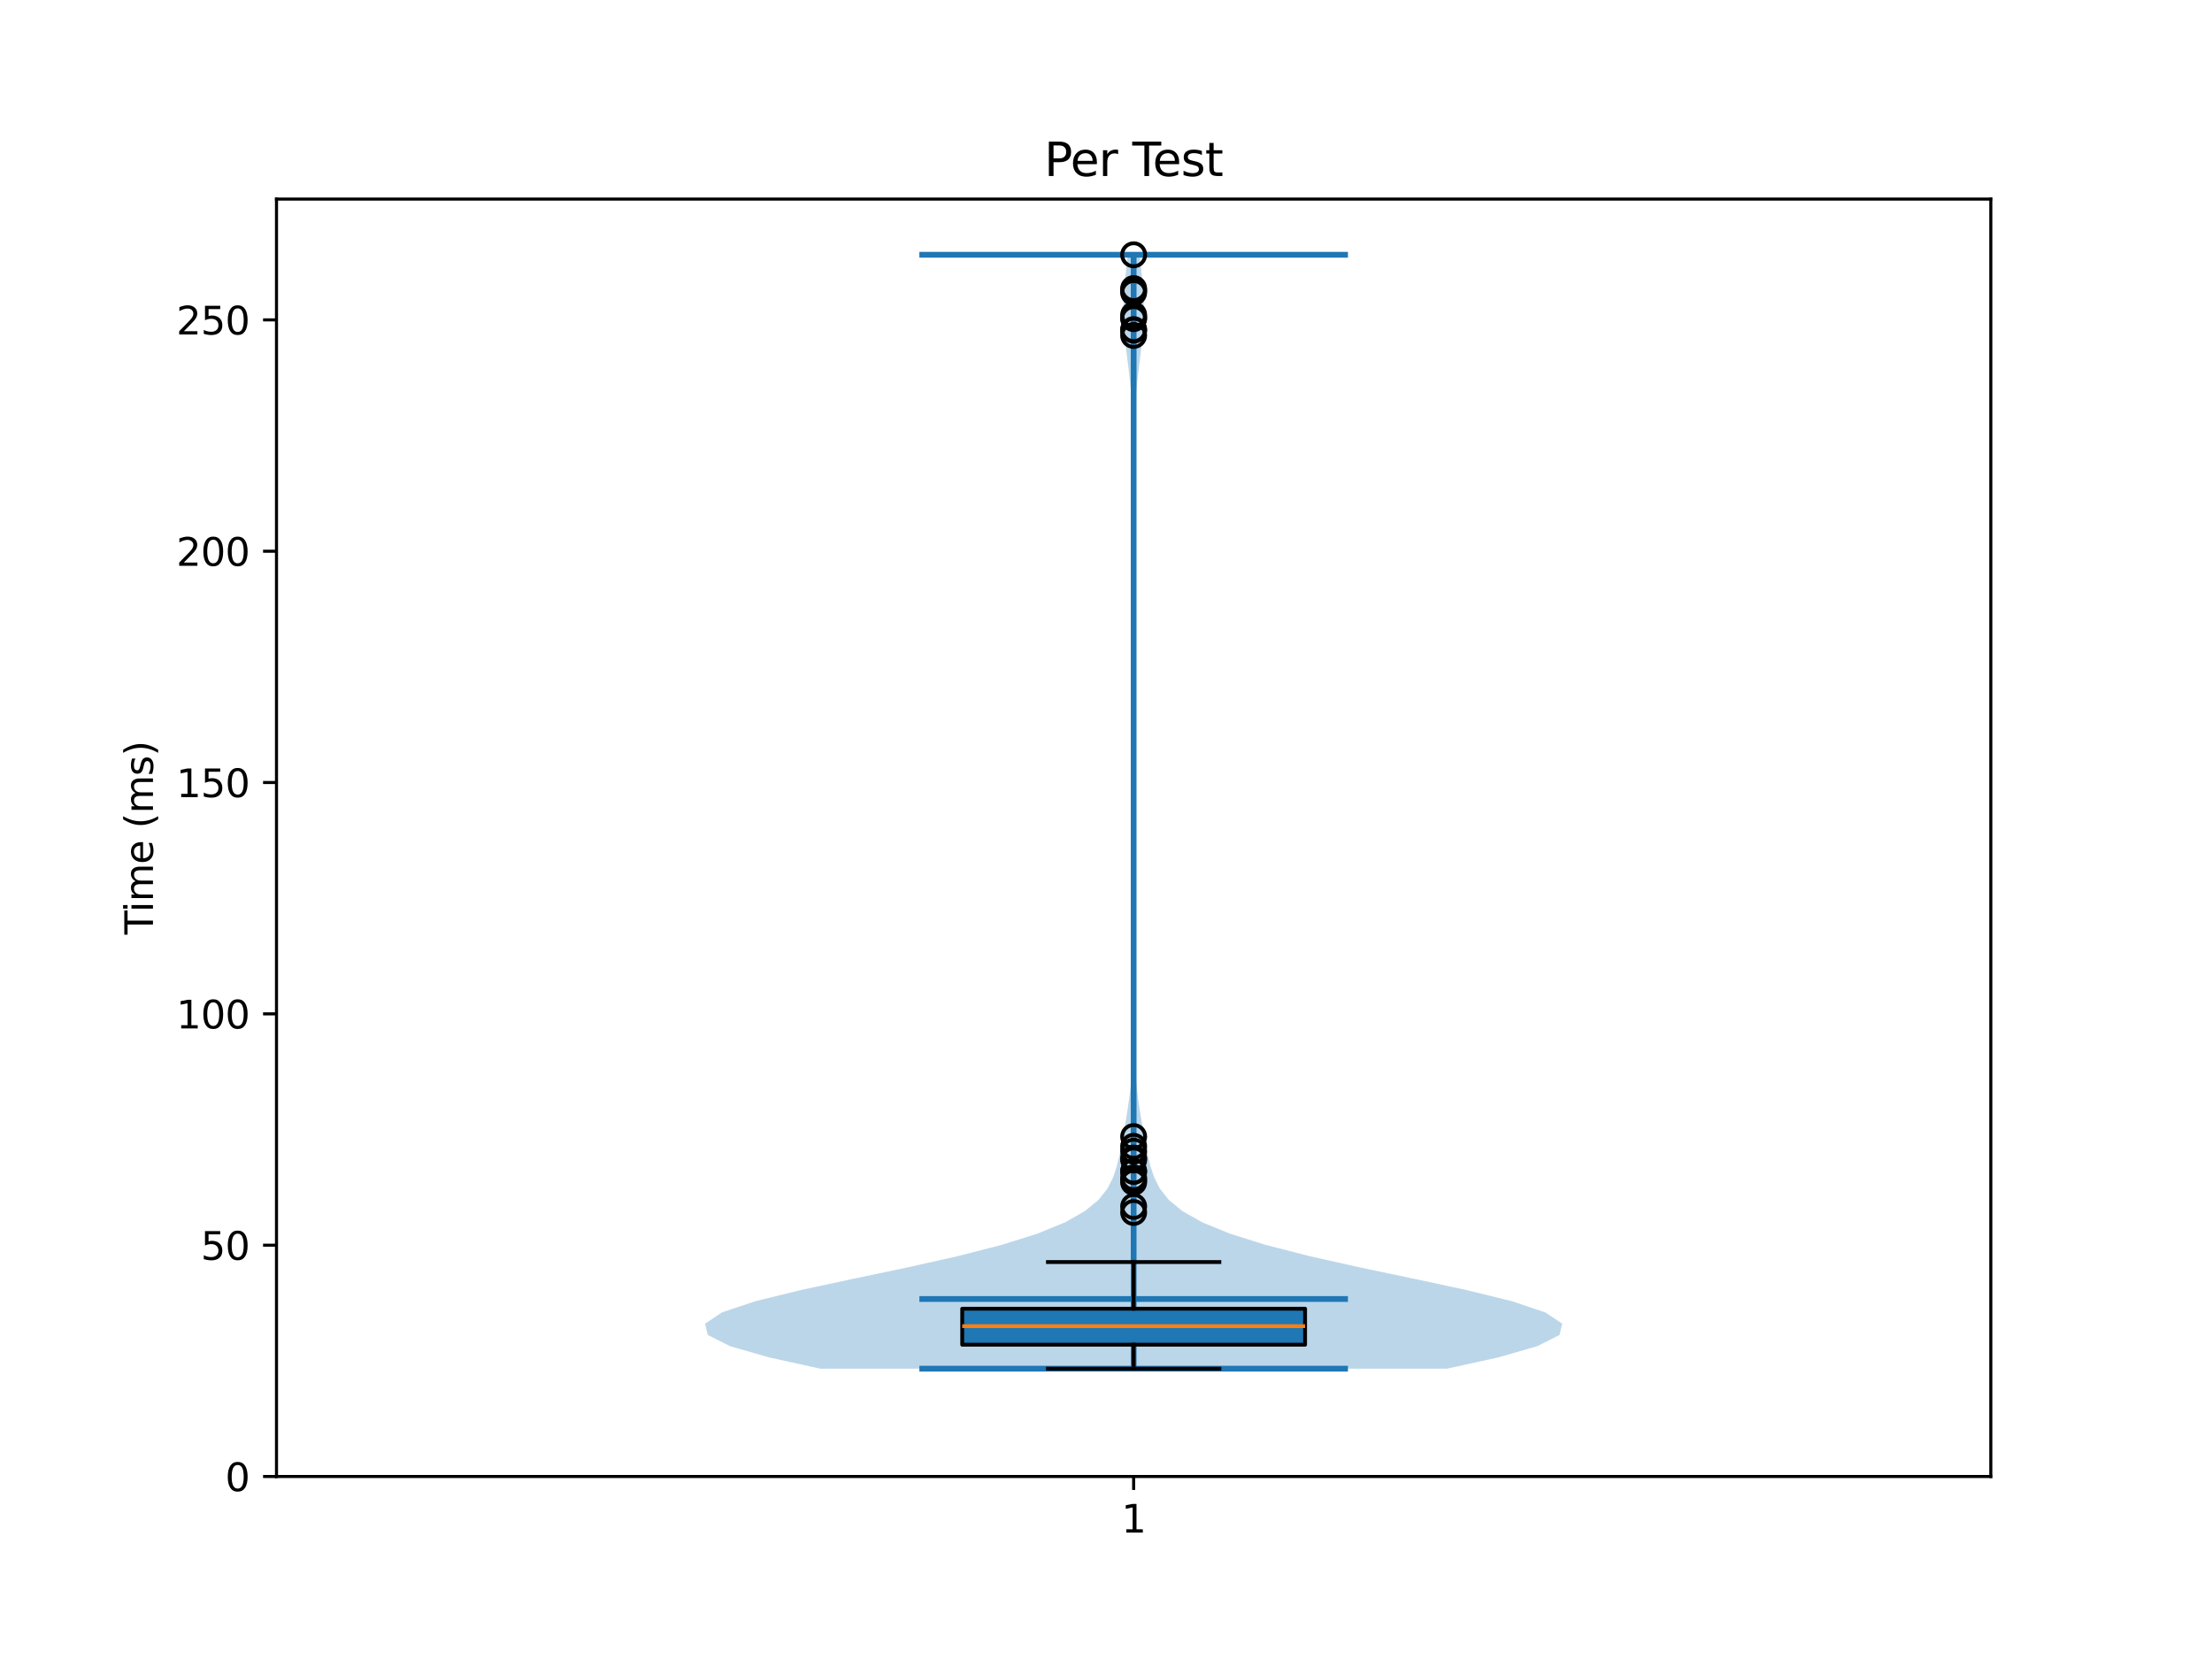<?xml version="1.0" encoding="utf-8" standalone="no"?>
<!DOCTYPE svg PUBLIC "-//W3C//DTD SVG 1.1//EN"
  "http://www.w3.org/Graphics/SVG/1.1/DTD/svg11.dtd">
<svg xmlns:xlink="http://www.w3.org/1999/xlink" width="576pt" height="432pt" viewBox="0 0 576 432" xmlns="http://www.w3.org/2000/svg" version="1.1">
 <defs>
  <style type="text/css">*{stroke-linejoin: round; stroke-linecap: butt}</style>
 </defs>
 <g id="figure_1">
  <g id="patch_1">
   <path d="M 0 432 
L 576 432 
L 576 0 
L 0 0 
z
" style="fill: #ffffff"/>
  </g>
  <g id="axes_1">
   <g id="patch_2">
    <path d="M 72 384.48 
L 518.4 384.48 
L 518.4 51.84 
L 72 51.84 
z
" style="fill: #ffffff"/>
   </g>
   <g id="FillBetweenPolyCollection_1">
    <path d="M 376.793 356.401 
L 213.607 356.401 
L 200.278 353.471 
L 190.085 350.541 
L 184.294 347.611 
L 183.6 344.681 
L 187.984 341.751 
L 196.743 338.821 
L 208.673 335.891 
L 222.324 332.962 
L 236.282 330.032 
L 249.374 327.102 
L 260.794 324.172 
L 270.124 321.242 
L 277.292 318.312 
L 282.484 315.382 
L 286.042 312.452 
L 288.368 309.523 
L 289.854 306.593 
L 290.825 303.663 
L 291.523 300.733 
L 292.1 297.803 
L 292.631 294.873 
L 293.137 291.943 
L 293.61 289.013 
L 294.031 286.084 
L 294.382 283.154 
L 294.657 280.224 
L 294.858 277.294 
L 294.996 274.364 
L 295.085 271.434 
L 295.138 268.504 
L 295.169 265.574 
L 295.185 262.645 
L 295.193 259.715 
L 295.197 256.785 
L 295.199 253.855 
L 295.2 250.925 
L 295.2 247.995 
L 295.2 245.065 
L 295.2 242.135 
L 295.2 239.206 
L 295.2 236.276 
L 295.2 233.346 
L 295.2 230.416 
L 295.2 227.486 
L 295.2 224.556 
L 295.2 221.626 
L 295.2 218.696 
L 295.2 215.767 
L 295.2 212.837 
L 295.2 209.907 
L 295.2 206.977 
L 295.2 204.047 
L 295.2 201.117 
L 295.2 198.187 
L 295.2 195.257 
L 295.2 192.328 
L 295.2 189.398 
L 295.2 186.468 
L 295.2 183.538 
L 295.2 180.608 
L 295.2 177.678 
L 295.2 174.748 
L 295.2 171.818 
L 295.2 168.889 
L 295.2 165.959 
L 295.2 163.029 
L 295.2 160.099 
L 295.2 157.169 
L 295.2 154.239 
L 295.2 151.309 
L 295.2 148.379 
L 295.2 145.45 
L 295.2 142.52 
L 295.2 139.59 
L 295.2 136.66 
L 295.2 133.73 
L 295.199 130.8 
L 295.197 127.87 
L 295.194 124.94 
L 295.187 122.011 
L 295.172 119.081 
L 295.144 116.151 
L 295.095 113.221 
L 295.014 110.291 
L 294.889 107.361 
L 294.71 104.431 
L 294.469 101.501 
L 294.168 98.572 
L 293.822 95.642 
L 293.457 92.712 
L 293.109 89.782 
L 292.819 86.852 
L 292.624 83.922 
L 292.548 80.992 
L 292.598 78.062 
L 292.765 75.133 
L 293.024 72.203 
L 293.34 69.273 
L 293.678 66.343 
L 296.722 66.343 
L 296.722 66.343 
L 297.06 69.273 
L 297.376 72.203 
L 297.635 75.133 
L 297.802 78.062 
L 297.852 80.992 
L 297.776 83.922 
L 297.581 86.852 
L 297.291 89.782 
L 296.943 92.712 
L 296.578 95.642 
L 296.232 98.572 
L 295.931 101.501 
L 295.69 104.431 
L 295.511 107.361 
L 295.386 110.291 
L 295.305 113.221 
L 295.256 116.151 
L 295.228 119.081 
L 295.213 122.011 
L 295.206 124.94 
L 295.203 127.87 
L 295.201 130.8 
L 295.2 133.73 
L 295.2 136.66 
L 295.2 139.59 
L 295.2 142.52 
L 295.2 145.45 
L 295.2 148.379 
L 295.2 151.309 
L 295.2 154.239 
L 295.2 157.169 
L 295.2 160.099 
L 295.2 163.029 
L 295.2 165.959 
L 295.2 168.889 
L 295.2 171.818 
L 295.2 174.748 
L 295.2 177.678 
L 295.2 180.608 
L 295.2 183.538 
L 295.2 186.468 
L 295.2 189.398 
L 295.2 192.328 
L 295.2 195.257 
L 295.2 198.187 
L 295.2 201.117 
L 295.2 204.047 
L 295.2 206.977 
L 295.2 209.907 
L 295.2 212.837 
L 295.2 215.767 
L 295.2 218.696 
L 295.2 221.626 
L 295.2 224.556 
L 295.2 227.486 
L 295.2 230.416 
L 295.2 233.346 
L 295.2 236.276 
L 295.2 239.206 
L 295.2 242.135 
L 295.2 245.065 
L 295.2 247.995 
L 295.2 250.925 
L 295.201 253.855 
L 295.203 256.785 
L 295.207 259.715 
L 295.215 262.645 
L 295.231 265.574 
L 295.262 268.504 
L 295.315 271.434 
L 295.404 274.364 
L 295.542 277.294 
L 295.743 280.224 
L 296.018 283.154 
L 296.369 286.084 
L 296.79 289.013 
L 297.263 291.943 
L 297.769 294.873 
L 298.3 297.803 
L 298.877 300.733 
L 299.575 303.663 
L 300.546 306.593 
L 302.032 309.523 
L 304.358 312.452 
L 307.916 315.382 
L 313.108 318.312 
L 320.276 321.242 
L 329.606 324.172 
L 341.026 327.102 
L 354.118 330.032 
L 368.076 332.962 
L 381.727 335.891 
L 393.657 338.821 
L 402.416 341.751 
L 406.8 344.681 
L 406.106 347.611 
L 400.315 350.541 
L 390.122 353.471 
L 376.793 356.401 
z
" clip-path="url(#p2be748904b)" style="fill: #1f77b4; fill-opacity: 0.3"/>
   </g>
   <g id="matplotlib.axis_1">
    <g id="xtick_1">
     <g id="line2d_1">
      <defs>
       <path id="m452e5e190d" d="M 0 0 
L 0 3.5 
" style="stroke: #000000; stroke-width: 0.8"/>
      </defs>
      <g>
       <use xlink:href="#m452e5e190d" x="295.2" y="384.48" style="stroke: #000000; stroke-width: 0.8"/>
      </g>
     </g>
     <g id="text_1">
      <!-- 1 -->
      <g transform="translate(292.019 399.078) scale(0.1 -0.1)">
       <defs>
        <path id="DejaVuSans-31" d="M 794 531 
L 1825 531 
L 1825 4091 
L 703 3866 
L 703 4441 
L 1819 4666 
L 2450 4666 
L 2450 531 
L 3481 531 
L 3481 0 
L 794 0 
L 794 531 
z
" transform="scale(0.016)"/>
       </defs>
       <use xlink:href="#DejaVuSans-31"/>
      </g>
     </g>
    </g>
   </g>
   <g id="matplotlib.axis_2">
    <g id="ytick_1">
     <g id="line2d_2">
      <defs>
       <path id="mc178793a96" d="M 0 0 
L -3.5 0 
" style="stroke: #000000; stroke-width: 0.8"/>
      </defs>
      <g>
       <use xlink:href="#mc178793a96" x="72" y="384.48" style="stroke: #000000; stroke-width: 0.8"/>
      </g>
     </g>
     <g id="text_2">
      <!-- 0 -->
      <g transform="translate(58.638 388.279) scale(0.1 -0.1)">
       <defs>
        <path id="DejaVuSans-30" d="M 2034 4250 
Q 1547 4250 1301 3770 
Q 1056 3291 1056 2328 
Q 1056 1369 1301 889 
Q 1547 409 2034 409 
Q 2525 409 2770 889 
Q 3016 1369 3016 2328 
Q 3016 3291 2770 3770 
Q 2525 4250 2034 4250 
z
M 2034 4750 
Q 2819 4750 3233 4129 
Q 3647 3509 3647 2328 
Q 3647 1150 3233 529 
Q 2819 -91 2034 -91 
Q 1250 -91 836 529 
Q 422 1150 422 2328 
Q 422 3509 836 4129 
Q 1250 4750 2034 4750 
z
" transform="scale(0.016)"/>
       </defs>
       <use xlink:href="#DejaVuSans-30"/>
      </g>
     </g>
    </g>
    <g id="ytick_2">
     <g id="line2d_3">
      <g>
       <use xlink:href="#mc178793a96" x="72" y="324.243" style="stroke: #000000; stroke-width: 0.8"/>
      </g>
     </g>
     <g id="text_3">
      <!-- 50 -->
      <g transform="translate(52.275 328.043) scale(0.1 -0.1)">
       <defs>
        <path id="DejaVuSans-35" d="M 691 4666 
L 3169 4666 
L 3169 4134 
L 1269 4134 
L 1269 2991 
Q 1406 3038 1543 3061 
Q 1681 3084 1819 3084 
Q 2600 3084 3056 2656 
Q 3513 2228 3513 1497 
Q 3513 744 3044 326 
Q 2575 -91 1722 -91 
Q 1428 -91 1123 -41 
Q 819 9 494 109 
L 494 744 
Q 775 591 1075 516 
Q 1375 441 1709 441 
Q 2250 441 2565 725 
Q 2881 1009 2881 1497 
Q 2881 1984 2565 2268 
Q 2250 2553 1709 2553 
Q 1456 2553 1204 2497 
Q 953 2441 691 2322 
L 691 4666 
z
" transform="scale(0.016)"/>
       </defs>
       <use xlink:href="#DejaVuSans-35"/>
       <use xlink:href="#DejaVuSans-30" transform="translate(63.623 0)"/>
      </g>
     </g>
    </g>
    <g id="ytick_3">
     <g id="line2d_4">
      <g>
       <use xlink:href="#mc178793a96" x="72" y="264.007" style="stroke: #000000; stroke-width: 0.8"/>
      </g>
     </g>
     <g id="text_4">
      <!-- 100 -->
      <g transform="translate(45.913 267.806) scale(0.1 -0.1)">
       <use xlink:href="#DejaVuSans-31"/>
       <use xlink:href="#DejaVuSans-30" transform="translate(63.623 0)"/>
       <use xlink:href="#DejaVuSans-30" transform="translate(127.246 0)"/>
      </g>
     </g>
    </g>
    <g id="ytick_4">
     <g id="line2d_5">
      <g>
       <use xlink:href="#mc178793a96" x="72" y="203.77" style="stroke: #000000; stroke-width: 0.8"/>
      </g>
     </g>
     <g id="text_5">
      <!-- 150 -->
      <g transform="translate(45.913 207.569) scale(0.1 -0.1)">
       <use xlink:href="#DejaVuSans-31"/>
       <use xlink:href="#DejaVuSans-35" transform="translate(63.623 0)"/>
       <use xlink:href="#DejaVuSans-30" transform="translate(127.246 0)"/>
      </g>
     </g>
    </g>
    <g id="ytick_5">
     <g id="line2d_6">
      <g>
       <use xlink:href="#mc178793a96" x="72" y="143.534" style="stroke: #000000; stroke-width: 0.8"/>
      </g>
     </g>
     <g id="text_6">
      <!-- 200 -->
      <g transform="translate(45.913 147.333) scale(0.1 -0.1)">
       <defs>
        <path id="DejaVuSans-32" d="M 1228 531 
L 3431 531 
L 3431 0 
L 469 0 
L 469 531 
Q 828 903 1448 1529 
Q 2069 2156 2228 2338 
Q 2531 2678 2651 2914 
Q 2772 3150 2772 3378 
Q 2772 3750 2511 3984 
Q 2250 4219 1831 4219 
Q 1534 4219 1204 4116 
Q 875 4013 500 3803 
L 500 4441 
Q 881 4594 1212 4672 
Q 1544 4750 1819 4750 
Q 2544 4750 2975 4387 
Q 3406 4025 3406 3419 
Q 3406 3131 3298 2873 
Q 3191 2616 2906 2266 
Q 2828 2175 2409 1742 
Q 1991 1309 1228 531 
z
" transform="scale(0.016)"/>
       </defs>
       <use xlink:href="#DejaVuSans-32"/>
       <use xlink:href="#DejaVuSans-30" transform="translate(63.623 0)"/>
       <use xlink:href="#DejaVuSans-30" transform="translate(127.246 0)"/>
      </g>
     </g>
    </g>
    <g id="ytick_6">
     <g id="line2d_7">
      <g>
       <use xlink:href="#mc178793a96" x="72" y="83.297" style="stroke: #000000; stroke-width: 0.8"/>
      </g>
     </g>
     <g id="text_7">
      <!-- 250 -->
      <g transform="translate(45.913 87.096) scale(0.1 -0.1)">
       <use xlink:href="#DejaVuSans-32"/>
       <use xlink:href="#DejaVuSans-35" transform="translate(63.623 0)"/>
       <use xlink:href="#DejaVuSans-30" transform="translate(127.246 0)"/>
      </g>
     </g>
    </g>
    <g id="text_8">
     <!-- Time (ms) -->
     <g transform="translate(39.833 243.359) rotate(-90) scale(0.1 -0.1)">
      <defs>
       <path id="DejaVuSans-54" d="M -19 4666 
L 3928 4666 
L 3928 4134 
L 2272 4134 
L 2272 0 
L 1638 0 
L 1638 4134 
L -19 4134 
L -19 4666 
z
" transform="scale(0.016)"/>
       <path id="DejaVuSans-69" d="M 603 3500 
L 1178 3500 
L 1178 0 
L 603 0 
L 603 3500 
z
M 603 4863 
L 1178 4863 
L 1178 4134 
L 603 4134 
L 603 4863 
z
" transform="scale(0.016)"/>
       <path id="DejaVuSans-6d" d="M 3328 2828 
Q 3544 3216 3844 3400 
Q 4144 3584 4550 3584 
Q 5097 3584 5394 3201 
Q 5691 2819 5691 2113 
L 5691 0 
L 5113 0 
L 5113 2094 
Q 5113 2597 4934 2840 
Q 4756 3084 4391 3084 
Q 3944 3084 3684 2787 
Q 3425 2491 3425 1978 
L 3425 0 
L 2847 0 
L 2847 2094 
Q 2847 2600 2669 2842 
Q 2491 3084 2119 3084 
Q 1678 3084 1418 2786 
Q 1159 2488 1159 1978 
L 1159 0 
L 581 0 
L 581 3500 
L 1159 3500 
L 1159 2956 
Q 1356 3278 1631 3431 
Q 1906 3584 2284 3584 
Q 2666 3584 2933 3390 
Q 3200 3197 3328 2828 
z
" transform="scale(0.016)"/>
       <path id="DejaVuSans-65" d="M 3597 1894 
L 3597 1613 
L 953 1613 
Q 991 1019 1311 708 
Q 1631 397 2203 397 
Q 2534 397 2845 478 
Q 3156 559 3463 722 
L 3463 178 
Q 3153 47 2828 -22 
Q 2503 -91 2169 -91 
Q 1331 -91 842 396 
Q 353 884 353 1716 
Q 353 2575 817 3079 
Q 1281 3584 2069 3584 
Q 2775 3584 3186 3129 
Q 3597 2675 3597 1894 
z
M 3022 2063 
Q 3016 2534 2758 2815 
Q 2500 3097 2075 3097 
Q 1594 3097 1305 2825 
Q 1016 2553 972 2059 
L 3022 2063 
z
" transform="scale(0.016)"/>
       <path id="DejaVuSans-20" transform="scale(0.016)"/>
       <path id="DejaVuSans-28" d="M 1984 4856 
Q 1566 4138 1362 3434 
Q 1159 2731 1159 2009 
Q 1159 1288 1364 580 
Q 1569 -128 1984 -844 
L 1484 -844 
Q 1016 -109 783 600 
Q 550 1309 550 2009 
Q 550 2706 781 3412 
Q 1013 4119 1484 4856 
L 1984 4856 
z
" transform="scale(0.016)"/>
       <path id="DejaVuSans-73" d="M 2834 3397 
L 2834 2853 
Q 2591 2978 2328 3040 
Q 2066 3103 1784 3103 
Q 1356 3103 1142 2972 
Q 928 2841 928 2578 
Q 928 2378 1081 2264 
Q 1234 2150 1697 2047 
L 1894 2003 
Q 2506 1872 2764 1633 
Q 3022 1394 3022 966 
Q 3022 478 2636 193 
Q 2250 -91 1575 -91 
Q 1294 -91 989 -36 
Q 684 19 347 128 
L 347 722 
Q 666 556 975 473 
Q 1284 391 1588 391 
Q 1994 391 2212 530 
Q 2431 669 2431 922 
Q 2431 1156 2273 1281 
Q 2116 1406 1581 1522 
L 1381 1569 
Q 847 1681 609 1914 
Q 372 2147 372 2553 
Q 372 3047 722 3315 
Q 1072 3584 1716 3584 
Q 2034 3584 2315 3537 
Q 2597 3491 2834 3397 
z
" transform="scale(0.016)"/>
       <path id="DejaVuSans-29" d="M 513 4856 
L 1013 4856 
Q 1481 4119 1714 3412 
Q 1947 2706 1947 2009 
Q 1947 1309 1714 600 
Q 1481 -109 1013 -844 
L 513 -844 
Q 928 -128 1133 580 
Q 1338 1288 1338 2009 
Q 1338 2731 1133 3434 
Q 928 4138 513 4856 
z
" transform="scale(0.016)"/>
      </defs>
      <use xlink:href="#DejaVuSans-54"/>
      <use xlink:href="#DejaVuSans-69" transform="translate(57.959 0)"/>
      <use xlink:href="#DejaVuSans-6d" transform="translate(85.742 0)"/>
      <use xlink:href="#DejaVuSans-65" transform="translate(183.154 0)"/>
      <use xlink:href="#DejaVuSans-20" transform="translate(244.678 0)"/>
      <use xlink:href="#DejaVuSans-28" transform="translate(276.465 0)"/>
      <use xlink:href="#DejaVuSans-6d" transform="translate(315.479 0)"/>
      <use xlink:href="#DejaVuSans-73" transform="translate(412.891 0)"/>
      <use xlink:href="#DejaVuSans-29" transform="translate(464.99 0)"/>
     </g>
    </g>
   </g>
   <g id="LineCollection_1">
    <path d="M 239.4 338.258 
L 351 338.258 
" clip-path="url(#p2be748904b)" style="fill: none; stroke: #1f77b4; stroke-width: 1.5"/>
   </g>
   <g id="LineCollection_2">
    <path d="M 239.4 66.343 
L 351 66.343 
" clip-path="url(#p2be748904b)" style="fill: none; stroke: #1f77b4; stroke-width: 1.5"/>
   </g>
   <g id="LineCollection_3">
    <path d="M 239.4 356.401 
L 351 356.401 
" clip-path="url(#p2be748904b)" style="fill: none; stroke: #1f77b4; stroke-width: 1.5"/>
   </g>
   <g id="LineCollection_4">
    <path d="M 295.2 356.401 
L 295.2 66.343 
" clip-path="url(#p2be748904b)" style="fill: none; stroke: #1f77b4; stroke-width: 1.5"/>
   </g>
   <g id="patch_3">
    <path d="M 250.56 350.154 
L 339.84 350.154 
L 339.84 340.789 
L 250.56 340.789 
L 250.56 350.154 
z
" clip-path="url(#p2be748904b)" style="fill: #1f77b4; stroke: #000000; stroke-linejoin: miter"/>
   </g>
   <g id="line2d_8">
    <path d="M 295.2 350.154 
L 295.2 356.401 
" clip-path="url(#p2be748904b)" style="fill: none; stroke: #000000; stroke-linecap: square"/>
   </g>
   <g id="line2d_9">
    <path d="M 295.2 340.789 
L 295.2 328.637 
" clip-path="url(#p2be748904b)" style="fill: none; stroke: #000000; stroke-linecap: square"/>
   </g>
   <g id="line2d_10">
    <path d="M 272.88 356.401 
L 317.52 356.401 
" clip-path="url(#p2be748904b)" style="fill: none; stroke: #000000; stroke-linecap: square"/>
   </g>
   <g id="line2d_11">
    <path d="M 272.88 328.637 
L 317.52 328.637 
" clip-path="url(#p2be748904b)" style="fill: none; stroke: #000000; stroke-linecap: square"/>
   </g>
   <g id="line2d_12">
    <defs>
     <path id="m9ac4cebf6b" d="M 0 3 
C 0.796 3 1.559 2.684 2.121 2.121 
C 2.684 1.559 3 0.796 3 0 
C 3 -0.796 2.684 -1.559 2.121 -2.121 
C 1.559 -2.684 0.796 -3 0 -3 
C -0.796 -3 -1.559 -2.684 -2.121 -2.121 
C -2.684 -1.559 -3 -0.796 -3 0 
C -3 0.796 -2.684 1.559 -2.121 2.121 
C -1.559 2.684 -0.796 3 0 3 
z
" style="stroke: #000000"/>
    </defs>
    <g clip-path="url(#p2be748904b)">
     <use xlink:href="#m9ac4cebf6b" x="295.2" y="75.656" style="fill-opacity: 0; stroke: #000000"/>
     <use xlink:href="#m9ac4cebf6b" x="295.2" y="307.879" style="fill-opacity: 0; stroke: #000000"/>
     <use xlink:href="#m9ac4cebf6b" x="295.2" y="75.145" style="fill-opacity: 0; stroke: #000000"/>
     <use xlink:href="#m9ac4cebf6b" x="295.2" y="305.022" style="fill-opacity: 0; stroke: #000000"/>
     <use xlink:href="#m9ac4cebf6b" x="295.2" y="314.149" style="fill-opacity: 0; stroke: #000000"/>
     <use xlink:href="#m9ac4cebf6b" x="295.2" y="82.748" style="fill-opacity: 0; stroke: #000000"/>
     <use xlink:href="#m9ac4cebf6b" x="295.2" y="302.055" style="fill-opacity: 0; stroke: #000000"/>
     <use xlink:href="#m9ac4cebf6b" x="295.2" y="81.993" style="fill-opacity: 0; stroke: #000000"/>
     <use xlink:href="#m9ac4cebf6b" x="295.2" y="301.552" style="fill-opacity: 0; stroke: #000000"/>
     <use xlink:href="#m9ac4cebf6b" x="295.2" y="82.969" style="fill-opacity: 0; stroke: #000000"/>
     <use xlink:href="#m9ac4cebf6b" x="295.2" y="299.772" style="fill-opacity: 0; stroke: #000000"/>
     <use xlink:href="#m9ac4cebf6b" x="295.2" y="315.728" style="fill-opacity: 0; stroke: #000000"/>
     <use xlink:href="#m9ac4cebf6b" x="295.2" y="85.978" style="fill-opacity: 0; stroke: #000000"/>
     <use xlink:href="#m9ac4cebf6b" x="295.2" y="307.315" style="fill-opacity: 0; stroke: #000000"/>
     <use xlink:href="#m9ac4cebf6b" x="295.2" y="76.189" style="fill-opacity: 0; stroke: #000000"/>
     <use xlink:href="#m9ac4cebf6b" x="295.2" y="298.494" style="fill-opacity: 0; stroke: #000000"/>
     <use xlink:href="#m9ac4cebf6b" x="295.2" y="66.343" style="fill-opacity: 0; stroke: #000000"/>
     <use xlink:href="#m9ac4cebf6b" x="295.2" y="295.962" style="fill-opacity: 0; stroke: #000000"/>
     <use xlink:href="#m9ac4cebf6b" x="295.2" y="85.832" style="fill-opacity: 0; stroke: #000000"/>
     <use xlink:href="#m9ac4cebf6b" x="295.2" y="304.985" style="fill-opacity: 0; stroke: #000000"/>
     <use xlink:href="#m9ac4cebf6b" x="295.2" y="87.344" style="fill-opacity: 0; stroke: #000000"/>
     <use xlink:href="#m9ac4cebf6b" x="295.2" y="306.7" style="fill-opacity: 0; stroke: #000000"/>
    </g>
   </g>
   <g id="line2d_13">
    <path d="M 250.56 345.332 
L 339.84 345.332 
" clip-path="url(#p2be748904b)" style="fill: none; stroke: #ff7f0e"/>
   </g>
   <g id="patch_4">
    <path d="M 72 384.48 
L 72 51.84 
" style="fill: none; stroke: #000000; stroke-width: 0.8; stroke-linejoin: miter; stroke-linecap: square"/>
   </g>
   <g id="patch_5">
    <path d="M 518.4 384.48 
L 518.4 51.84 
" style="fill: none; stroke: #000000; stroke-width: 0.8; stroke-linejoin: miter; stroke-linecap: square"/>
   </g>
   <g id="patch_6">
    <path d="M 72 384.48 
L 518.4 384.48 
" style="fill: none; stroke: #000000; stroke-width: 0.8; stroke-linejoin: miter; stroke-linecap: square"/>
   </g>
   <g id="patch_7">
    <path d="M 72 51.84 
L 518.4 51.84 
" style="fill: none; stroke: #000000; stroke-width: 0.8; stroke-linejoin: miter; stroke-linecap: square"/>
   </g>
   <g id="text_9">
    <!-- Per Test -->
    <g transform="translate(271.92 45.84) scale(0.12 -0.12)">
     <defs>
      <path id="DejaVuSans-50" d="M 1259 4147 
L 1259 2394 
L 2053 2394 
Q 2494 2394 2734 2622 
Q 2975 2850 2975 3272 
Q 2975 3691 2734 3919 
Q 2494 4147 2053 4147 
L 1259 4147 
z
M 628 4666 
L 2053 4666 
Q 2838 4666 3239 4311 
Q 3641 3956 3641 3272 
Q 3641 2581 3239 2228 
Q 2838 1875 2053 1875 
L 1259 1875 
L 1259 0 
L 628 0 
L 628 4666 
z
" transform="scale(0.016)"/>
      <path id="DejaVuSans-72" d="M 2631 2963 
Q 2534 3019 2420 3045 
Q 2306 3072 2169 3072 
Q 1681 3072 1420 2755 
Q 1159 2438 1159 1844 
L 1159 0 
L 581 0 
L 581 3500 
L 1159 3500 
L 1159 2956 
Q 1341 3275 1631 3429 
Q 1922 3584 2338 3584 
Q 2397 3584 2469 3576 
Q 2541 3569 2628 3553 
L 2631 2963 
z
" transform="scale(0.016)"/>
      <path id="DejaVuSans-74" d="M 1172 4494 
L 1172 3500 
L 2356 3500 
L 2356 3053 
L 1172 3053 
L 1172 1153 
Q 1172 725 1289 603 
Q 1406 481 1766 481 
L 2356 481 
L 2356 0 
L 1766 0 
Q 1100 0 847 248 
Q 594 497 594 1153 
L 594 3053 
L 172 3053 
L 172 3500 
L 594 3500 
L 594 4494 
L 1172 4494 
z
" transform="scale(0.016)"/>
     </defs>
     <use xlink:href="#DejaVuSans-50"/>
     <use xlink:href="#DejaVuSans-65" transform="translate(56.678 0)"/>
     <use xlink:href="#DejaVuSans-72" transform="translate(118.201 0)"/>
     <use xlink:href="#DejaVuSans-20" transform="translate(159.314 0)"/>
     <use xlink:href="#DejaVuSans-54" transform="translate(191.102 0)"/>
     <use xlink:href="#DejaVuSans-65" transform="translate(235.186 0)"/>
     <use xlink:href="#DejaVuSans-73" transform="translate(296.709 0)"/>
     <use xlink:href="#DejaVuSans-74" transform="translate(348.809 0)"/>
    </g>
   </g>
  </g>
 </g>
 <defs>
  <clipPath id="p2be748904b">
   <rect x="72" y="51.84" width="446.4" height="332.64"/>
  </clipPath>
 </defs>
</svg>
